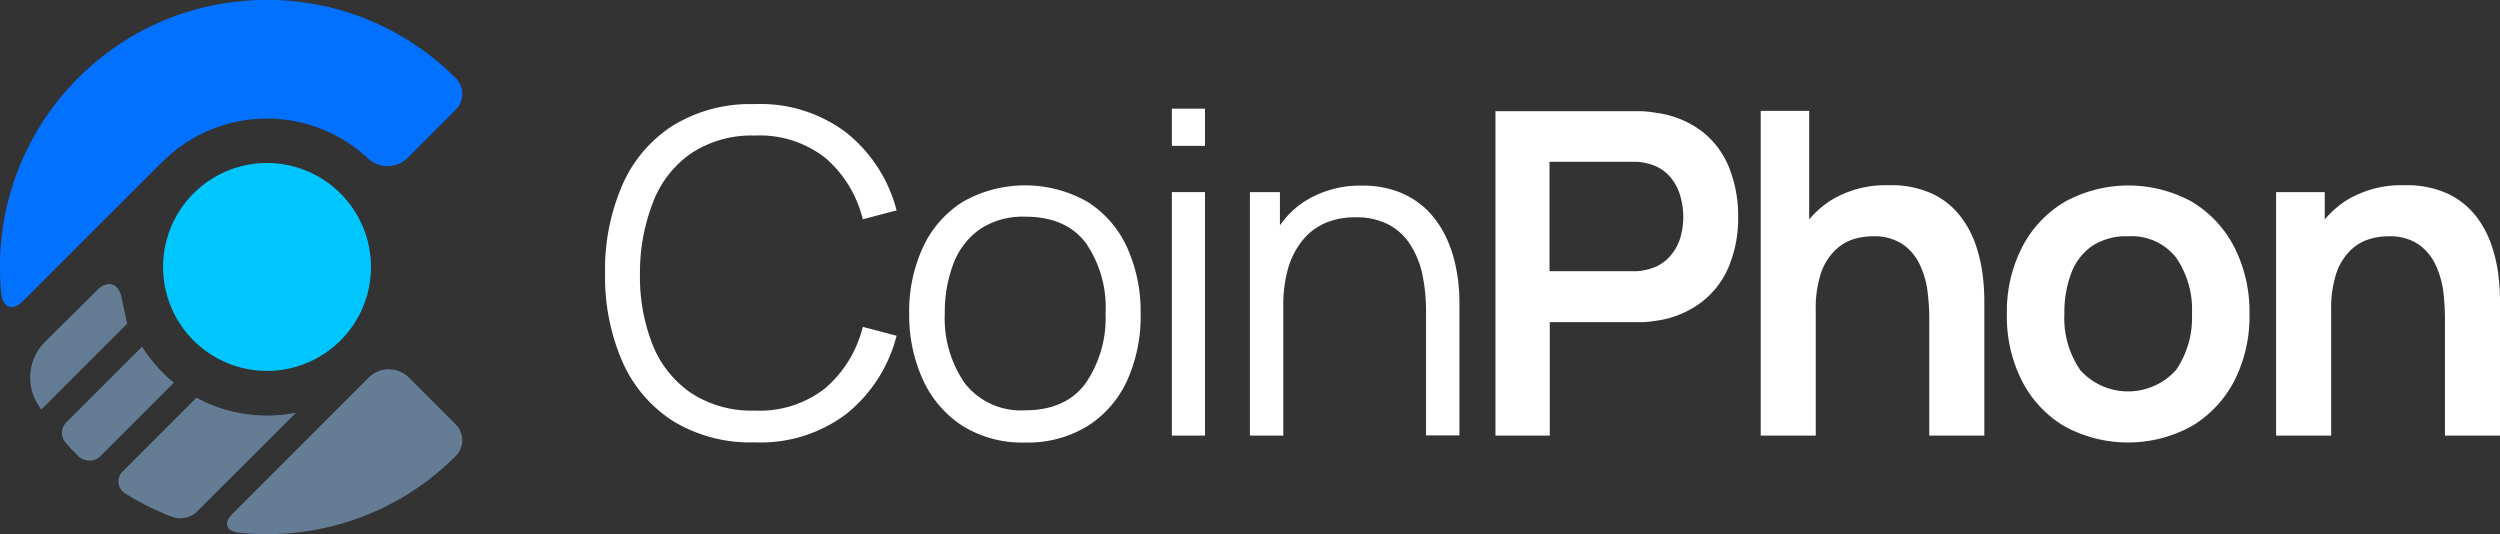 <svg xmlns="http://www.w3.org/2000/svg" viewBox="0 0 281.62 60.17"><rect x="0" y="0" width="281.62" height="60.17" fill="#333333" stroke="none"/><defs><style>.cls-1{fill:#fff;}.cls-2{fill:#00c6ff;}.cls-3{fill:#0271ff;}.cls-4{fill:#647c94;}</style></defs><g id="Layer_2" data-name="Layer 2"><g id="Layer_1-2" data-name="Layer 1"><g id="CoinPhon_White" data-name="CoinPhon White"><path class="cls-1" d="M77.86,17.27a12.32,12.32,0,0,1,7.14-2,12,12,0,0,1,8,2.54,13.24,13.24,0,0,1,4.19,6.89l3.81-1A16.48,16.48,0,0,0,95.41,15,16,16,0,0,0,85,11.73a16.62,16.62,0,0,0-9.22,2.43,15.07,15.07,0,0,0-5.69,6.72,23.86,23.86,0,0,0-1.93,9.9,23.91,23.91,0,0,0,1.93,9.91,15.18,15.18,0,0,0,5.69,6.72A16.7,16.7,0,0,0,85,49.83a16,16,0,0,0,10.41-3.26A16.51,16.51,0,0,0,101,37.82l-3.81-1A13.26,13.26,0,0,1,93,43.7a11.93,11.93,0,0,1-8,2.55,12.37,12.37,0,0,1-7.18-2,11.94,11.94,0,0,1-4.32-5.45,20.89,20.89,0,0,1-1.41-8,21.77,21.77,0,0,1,1.49-8.06A11.82,11.82,0,0,1,77.86,17.27Z"/><path class="cls-1" d="M122.48,22.72a14.24,14.24,0,0,0-14,0,12,12,0,0,0-4.48,5.07,17.18,17.18,0,0,0-1.58,7.57A17.45,17.45,0,0,0,104,42.85,12.1,12.1,0,0,0,108.47,48a12.73,12.73,0,0,0,7,1.85,12.91,12.91,0,0,0,7-1.83,11.92,11.92,0,0,0,4.47-5.09,17.51,17.51,0,0,0,1.55-7.58,17.52,17.52,0,0,0-1.54-7.51A11.93,11.93,0,0,0,122.48,22.72Zm-.22,20.5q-2.24,3-6.81,3a8,8,0,0,1-6.73-3,12.76,12.76,0,0,1-2.29-7.94,15.2,15.2,0,0,1,1-5.65,8.32,8.32,0,0,1,3-3.84,8.71,8.71,0,0,1,5.07-1.38q4.55,0,6.8,2.94a12.76,12.76,0,0,1,2.24,7.93A13,13,0,0,1,122.26,43.22Z"/><rect class="cls-1" x="132.01" y="21.64" width="3.73" height="27.43"/><rect class="cls-1" x="132.01" y="12.24" width="3.73" height="4.19"/><path class="cls-1" d="M162.9,26.73a11,11,0,0,0-2.07-3,9.53,9.53,0,0,0-3.13-2.06,11.31,11.31,0,0,0-4.3-.76,11.69,11.69,0,0,0-5.94,1.48,9.86,9.86,0,0,0-3.28,3V21.64H140.8V49.07h3.76V34.44a15.13,15.13,0,0,1,.53-4.17,9,9,0,0,1,1.57-3.11,6.84,6.84,0,0,1,2.54-2,8.46,8.46,0,0,1,3.49-.68,7.8,7.8,0,0,1,3.67.79,6.41,6.41,0,0,1,2.46,2.22,9.91,9.91,0,0,1,1.39,3.35,19.67,19.67,0,0,1,.43,4.21v14h3.76V34a19.69,19.69,0,0,0-.36-3.72A14.58,14.58,0,0,0,162.9,26.73Z"/><path class="cls-1" d="M191.74,14.81a10.93,10.93,0,0,0-5.24-2.11,11.85,11.85,0,0,0-1.55-.17c-.56,0-1,0-1.37,0H168.46V49.07h6.12V36.29h9c.33,0,.79,0,1.35,0s1.09-.08,1.57-.15A10.9,10.9,0,0,0,191.72,34a9.8,9.8,0,0,0,3.08-4.1,14.25,14.25,0,0,0,1-5.47,14.68,14.68,0,0,0-1-5.5A9.8,9.8,0,0,0,191.74,14.81Zm-2.46,12A5.58,5.58,0,0,1,188,29a4.71,4.71,0,0,1-2.4,1.35,6.47,6.47,0,0,1-1.17.2c-.42,0-.8,0-1.14,0h-8.74V18.23h8.74c.34,0,.72,0,1.14,0a5.72,5.72,0,0,1,1.17.19,4.71,4.71,0,0,1,2.4,1.35,5.62,5.62,0,0,1,1.25,2.2,8.54,8.54,0,0,1,.37,2.4A8.36,8.36,0,0,1,189.28,26.79Z"/><path class="cls-1" d="M222.64,27.81a11.25,11.25,0,0,0-1.73-3.35,8.65,8.65,0,0,0-3.15-2.59,10.92,10.92,0,0,0-5-1,11.8,11.8,0,0,0-6.5,1.69,10.88,10.88,0,0,0-2.46,2.16V12.49h-5.46V49.07h6.2V35a12.87,12.87,0,0,1,.55-4.12,6.55,6.55,0,0,1,1.49-2.54A5.23,5.23,0,0,1,208.62,27a7.08,7.08,0,0,1,2.31-.38,5.74,5.74,0,0,1,3.47.94,5.82,5.82,0,0,1,1.93,2.4,10,10,0,0,1,.82,3,25.51,25.51,0,0,1,.18,2.87V49.07h6.2V33.75a25.51,25.51,0,0,0-.16-2.57A17.51,17.51,0,0,0,222.64,27.81Z"/><path class="cls-1" d="M246.92,22.73a14.89,14.89,0,0,0-14.32,0,12.73,12.73,0,0,0-4.8,5.09,15.88,15.88,0,0,0-1.73,7.56,16,16,0,0,0,1.69,7.51A12.65,12.65,0,0,0,232.52,48a14.93,14.93,0,0,0,14.38,0,12.8,12.8,0,0,0,4.79-5.1,16,16,0,0,0,1.71-7.54,16,16,0,0,0-1.7-7.5A12.76,12.76,0,0,0,246.92,22.73Zm-1.77,18.92a7.25,7.25,0,0,1-10.79.07,10.25,10.25,0,0,1-1.81-6.37,12.51,12.51,0,0,1,.76-4.55,6.48,6.48,0,0,1,2.35-3.08,6.91,6.91,0,0,1,4.05-1.1A6.37,6.37,0,0,1,245.12,29a10.3,10.3,0,0,1,1.8,6.36A10.44,10.44,0,0,1,245.15,41.65Z"/><path class="cls-1" d="M281.46,31.18a16.79,16.79,0,0,0-.73-3.37A11.46,11.46,0,0,0,279,24.46a8.82,8.82,0,0,0-3.15-2.59,11,11,0,0,0-5-1,11.81,11.81,0,0,0-6.51,1.69,10.88,10.88,0,0,0-2.46,2.16V21.64H256.4V49.07h6.2V35a12.87,12.87,0,0,1,.55-4.12,6.55,6.55,0,0,1,1.49-2.54A5.23,5.23,0,0,1,266.71,27a7.08,7.08,0,0,1,2.31-.38,5.74,5.74,0,0,1,3.47.94,5.82,5.82,0,0,1,1.93,2.4,10.34,10.34,0,0,1,.83,3,27.9,27.9,0,0,1,.17,2.87V49.07h6.2V33.75A25.51,25.51,0,0,0,281.46,31.18Z"/><path class="cls-2" d="M41.79,30.08A11.71,11.71,0,1,1,30.07,18.36,11.73,11.73,0,0,1,41.79,30.08Z"/><path class="cls-3" d="M18.25,18.27,2.64,33.87C1.4,35.11.3,34.69.14,33A30.07,30.07,0,0,1,12.48,5.66,29.52,29.52,0,0,1,26.13.25,30,30,0,0,1,51.35,8.81h0a2.52,2.52,0,0,1,0,3.54l-5.44,5.44a3.22,3.22,0,0,1-4.4.11,16.67,16.67,0,0,0-23.25.37Z"/><path class="cls-4" d="M14.32,36.47,4.64,46.15c-.19-.3-.37-.6-.55-.9a5.69,5.69,0,0,1,.8-6.56l6.05-6c1.18-1.18,2.42-.81,2.75.82Z"/><path class="cls-4" d="M19.59,43.1l-8.27,8.27a1.78,1.78,0,0,1-2.51,0h0c-.5-.5-1-1-1.44-1.54a1.66,1.66,0,0,1,.08-2.23L16,39.06A16.63,16.63,0,0,0,19.59,43.1Z"/><path class="cls-4" d="M33.34,46.49,22.13,57.69a2.72,2.72,0,0,1-2.66.56,29,29,0,0,1-5.32-2.64,1.57,1.57,0,0,1-.29-2.54l8.27-8.27a16.74,16.74,0,0,0,11.21,1.69Z"/><path class="cls-4" d="M51.35,47.82a2.52,2.52,0,0,1,0,3.54h0a29.9,29.9,0,0,1-21.28,8.81A31.08,31.08,0,0,1,26.86,60c-1.37-.15-1.69-1.1-.72-2.07l15.4-15.4a3.21,3.21,0,0,1,4.52,0Z"/></g></g></g></svg>
